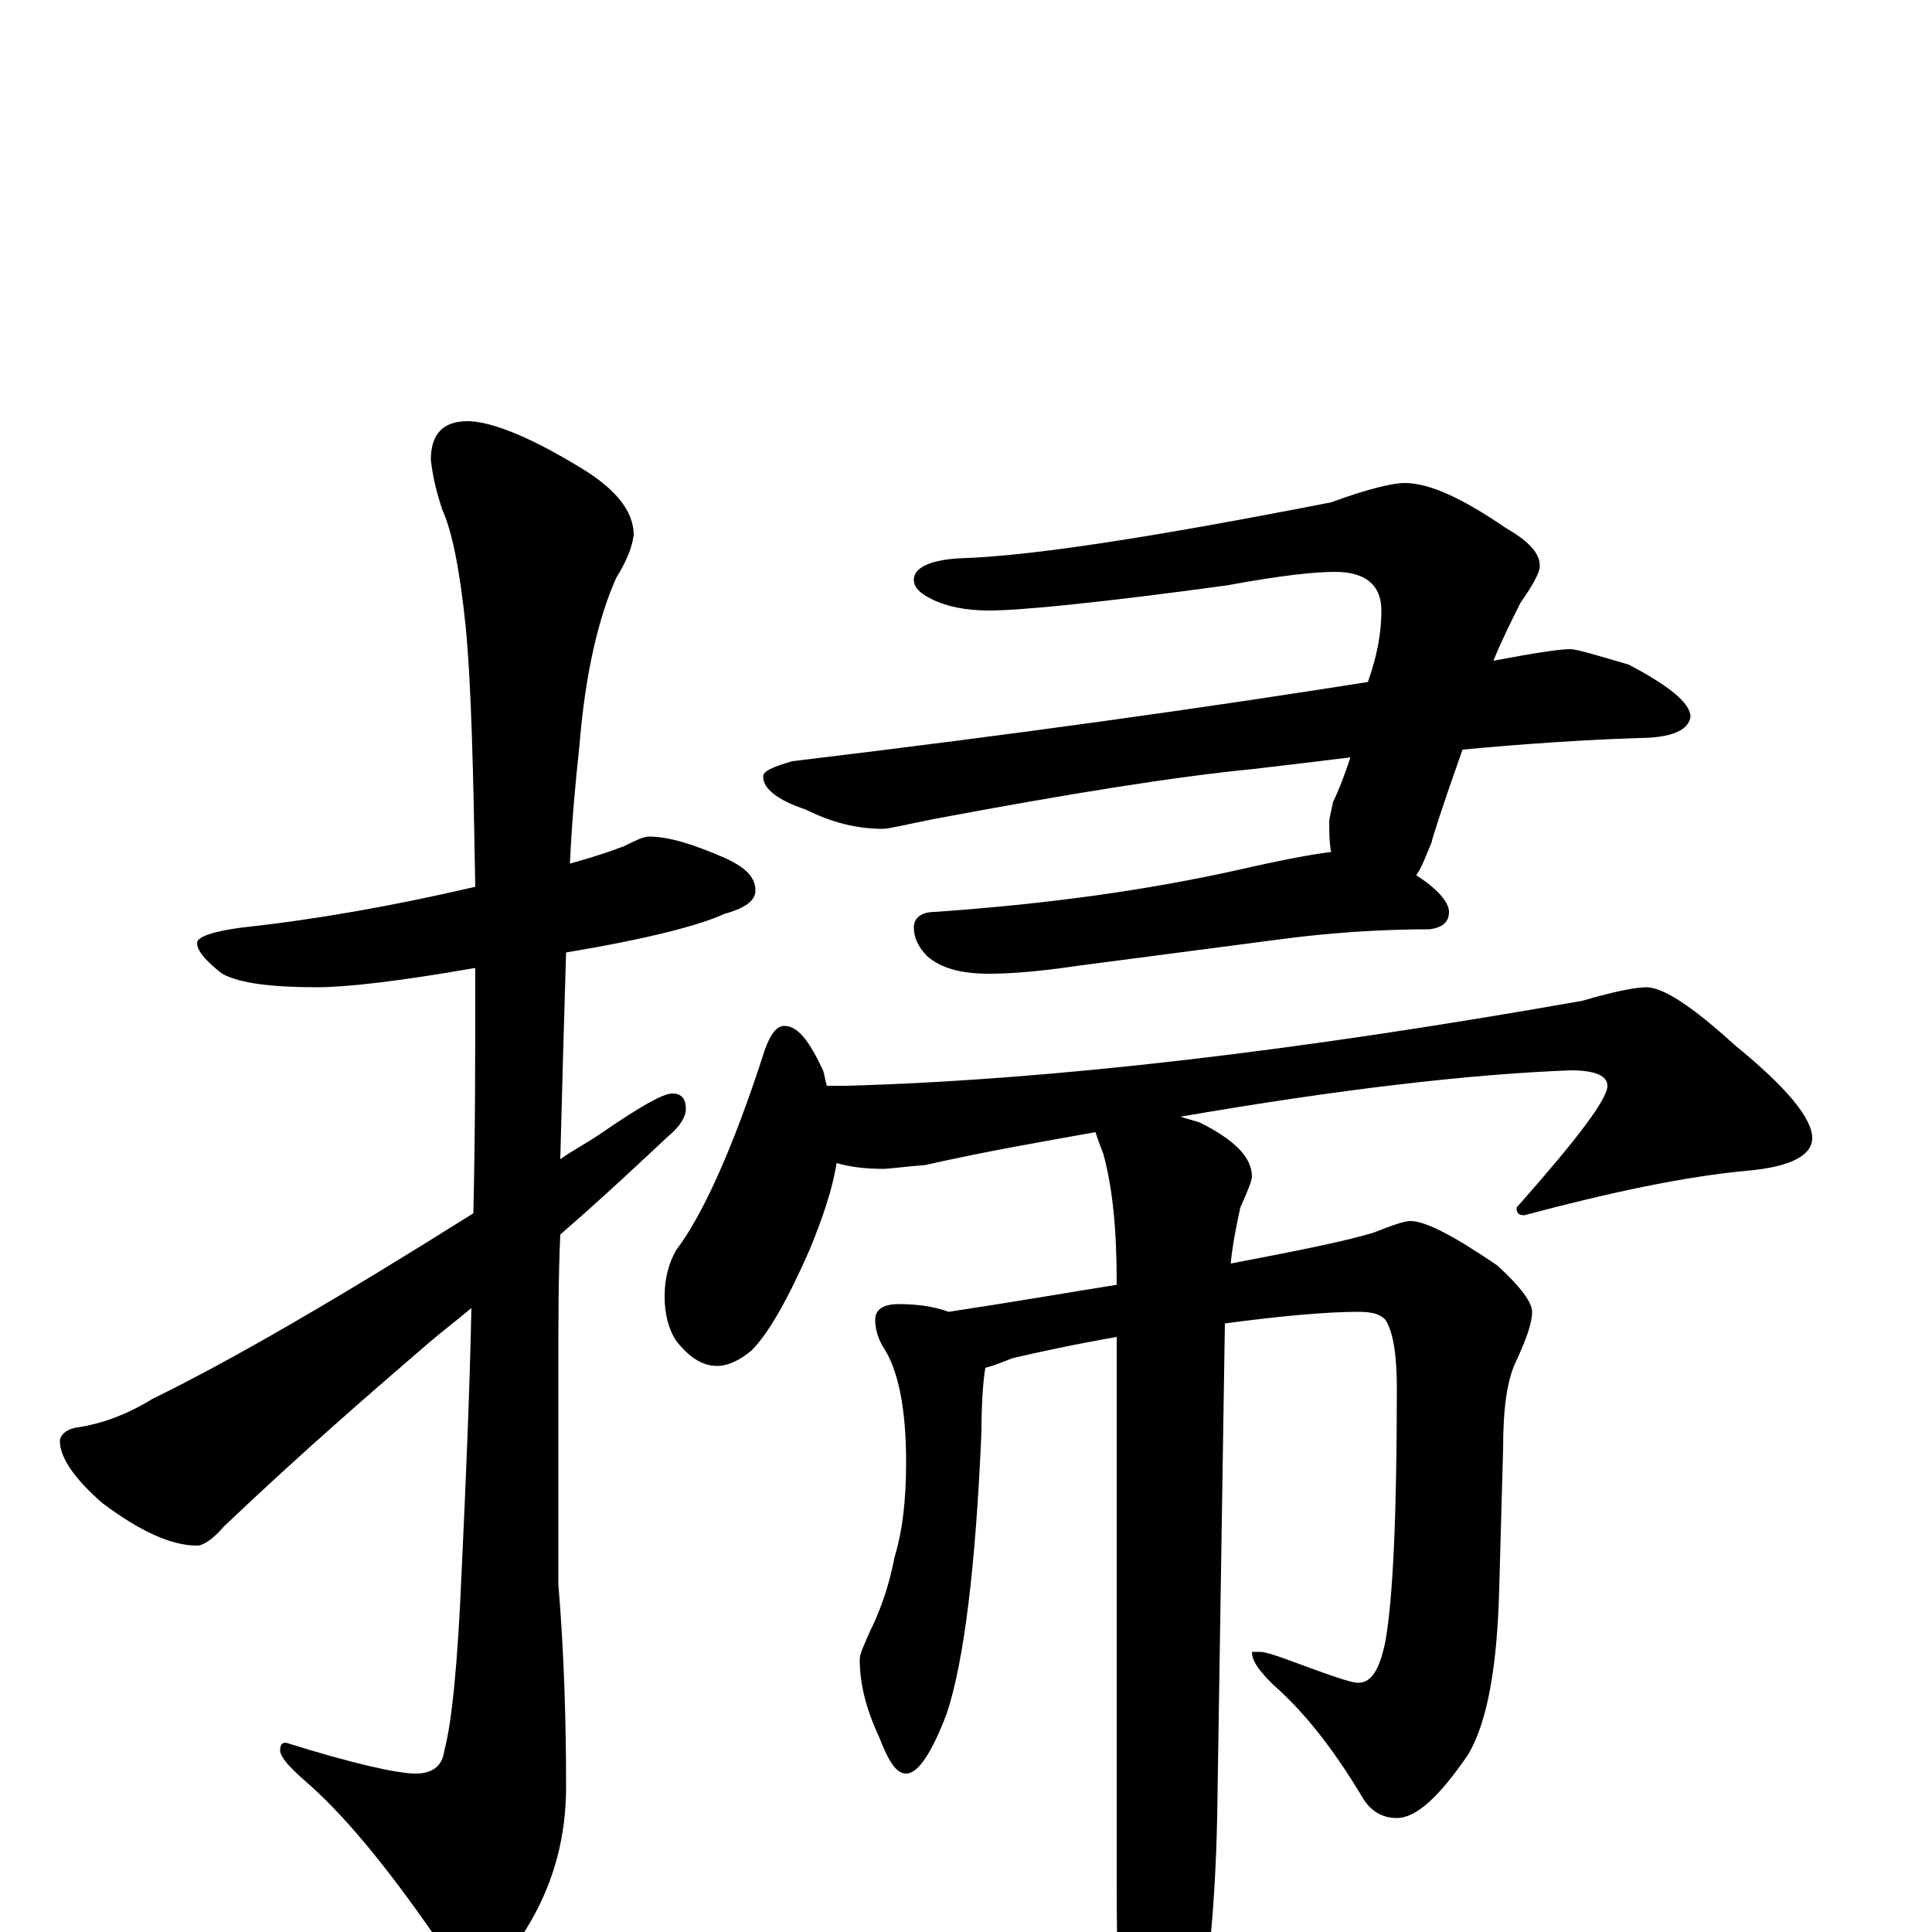 <?xml version="1.0" encoding="utf-8" ?>
<!DOCTYPE svg PUBLIC "-//W3C//DTD SVG 1.1//EN" "http://www.w3.org/Graphics/SVG/1.1/DTD/svg11.dtd">
<svg version="1.1" id="Layer_1" xmlns="http://www.w3.org/2000/svg" xmlns:xlink="http://www.w3.org/1999/xlink" x="0px" y="145px" width="1000px" height="1000px" viewBox="0 0 1000 1000" enable-background="new 0 0 1000 1000" xml:space="preserve">
<g id="Layer_1">
<path id="glyph" transform="matrix(1 0 0 -1 0 1000)" d="M336,567C346,567 359,563 375,556C386,551 391,546 391,539C391,534 386,530 375,527C362,521 335,514 293,507C292,474 291,439 290,400C297,405 305,409 312,414C331,427 343,434 348,434C353,434 355,431 355,426C355,422 352,417 346,412C331,398 313,381 290,361C289,339 289,316 289,292l0,-112C292,144 293,109 293,75C293,50 287,27 275,6C264,-13 256,-23 250,-23C243,-23 234,-16 225,-2C200,34 178,61 157,79C149,86 145,91 145,94C145,97 146,98 148,98C183,87 206,82 215,82C224,82 229,86 230,94C234,109 237,140 239,188C241,231 243,276 244,323C237,317 229,311 222,305C193,280 157,249 116,210C110,203 105,200 102,200C89,200 73,207 53,222C38,235 31,246 31,254C31,257 34,260 39,261C53,263 66,268 79,276C120,296 175,328 245,372C246,413 246,455 246,499C206,492 179,489 164,489C141,489 124,491 115,496C106,503 102,508 102,512C102,515 110,518 126,520C163,524 203,531 246,541C245,600 244,645 241,676C238,705 234,725 229,736C226,745 224,753 223,762C223,775 229,782 242,782C253,782 272,775 297,760C318,748 328,736 328,723C327,716 324,709 319,701C310,681 303,652 300,615C298,596 296,576 295,553C306,556 315,559 323,562C329,565 333,567 336,567M727,750C740,750 757,742 779,727C791,720 797,714 797,707C797,704 794,698 787,688C782,678 777,668 773,658C794,662 807,664 813,664C816,664 826,661 843,656C864,645 875,636 875,629C874,622 865,618 848,618C819,617 789,615 757,612C746,581 741,565 741,564C738,557 736,551 733,547C744,540 750,533 750,528C750,523 747,520 740,519C713,519 687,517 664,514l-107,-14C537,497 522,496 512,496C497,496 487,499 480,505C475,510 473,515 473,520C473,525 477,528 484,528C541,532 593,539 642,550C664,555 680,558 689,559C688,564 688,570 688,575C688,576 689,580 690,585C693,591 696,599 699,608C683,606 666,604 649,602C608,598 552,589 483,576C468,573 460,571 457,571C444,571 431,574 417,581C402,586 395,592 395,598C395,601 400,603 410,606C527,620 626,634 708,647C713,661 715,673 715,684C715,697 707,704 691,704C680,704 662,702 635,697C569,688 528,684 512,684C500,684 490,686 482,690C476,693 473,696 473,700C473,706 481,710 496,711C533,712 597,722 689,740C708,747 721,750 727,750M406,469C413,469 419,461 426,446C427,443 427,441 428,438l10,0C545,441 672,456 819,482C836,487 847,489 852,489C861,489 876,479 898,459C925,437 938,421 938,411C938,402 927,396 904,394C872,391 834,383 789,371C786,371 785,372 785,375C816,410 832,431 832,438C832,443 826,446 813,446C760,444 692,436 611,422C614,421 618,420 621,419C639,410 648,401 648,391C648,389 646,384 642,375C640,366 638,356 637,346C674,353 698,358 711,362C721,366 727,368 730,368C738,368 753,360 775,345C787,334 793,326 793,321C793,315 790,307 785,296C780,286 778,271 778,250l-2,-72C775,138 770,109 760,92C745,70 733,59 723,59C715,59 709,63 705,70C690,95 675,114 659,128C652,135 648,140 648,145l4,0C655,145 661,143 669,140C688,133 699,129 703,129C710,129 714,136 717,150C721,172 723,216 723,282C723,299 721,311 717,317C714,320 710,321 703,321C687,321 664,319 634,315l-4,-256C629,12 625,-30 617,-66C610,-97 603,-113 598,-113C591,-113 586,-103 582,-82C579,-55 578,-18 578,29l0,279C555,304 537,300 524,297C519,295 514,293 510,292C509,286 508,275 508,259C505,189 499,140 490,113C482,92 475,82 469,82C464,82 460,88 455,101C448,116 445,129 445,141C445,144 447,148 450,155C455,165 460,178 463,194C467,207 469,223 469,243C469,271 465,291 457,303C454,308 453,313 453,317C453,322 457,325 465,325C474,325 483,324 491,321C524,326 553,331 578,335l0,1C578,363 576,385 571,403C569,408 568,411 567,414C539,409 510,404 479,397C467,396 460,395 457,395C448,395 440,396 433,398C431,385 426,370 419,353C408,328 398,310 389,301C383,296 377,293 371,293C364,293 357,297 350,306C346,312 344,320 344,329C344,338 346,346 350,353C363,370 379,404 396,457C399,465 402,469 406,469z"/>
</g>
</svg>
